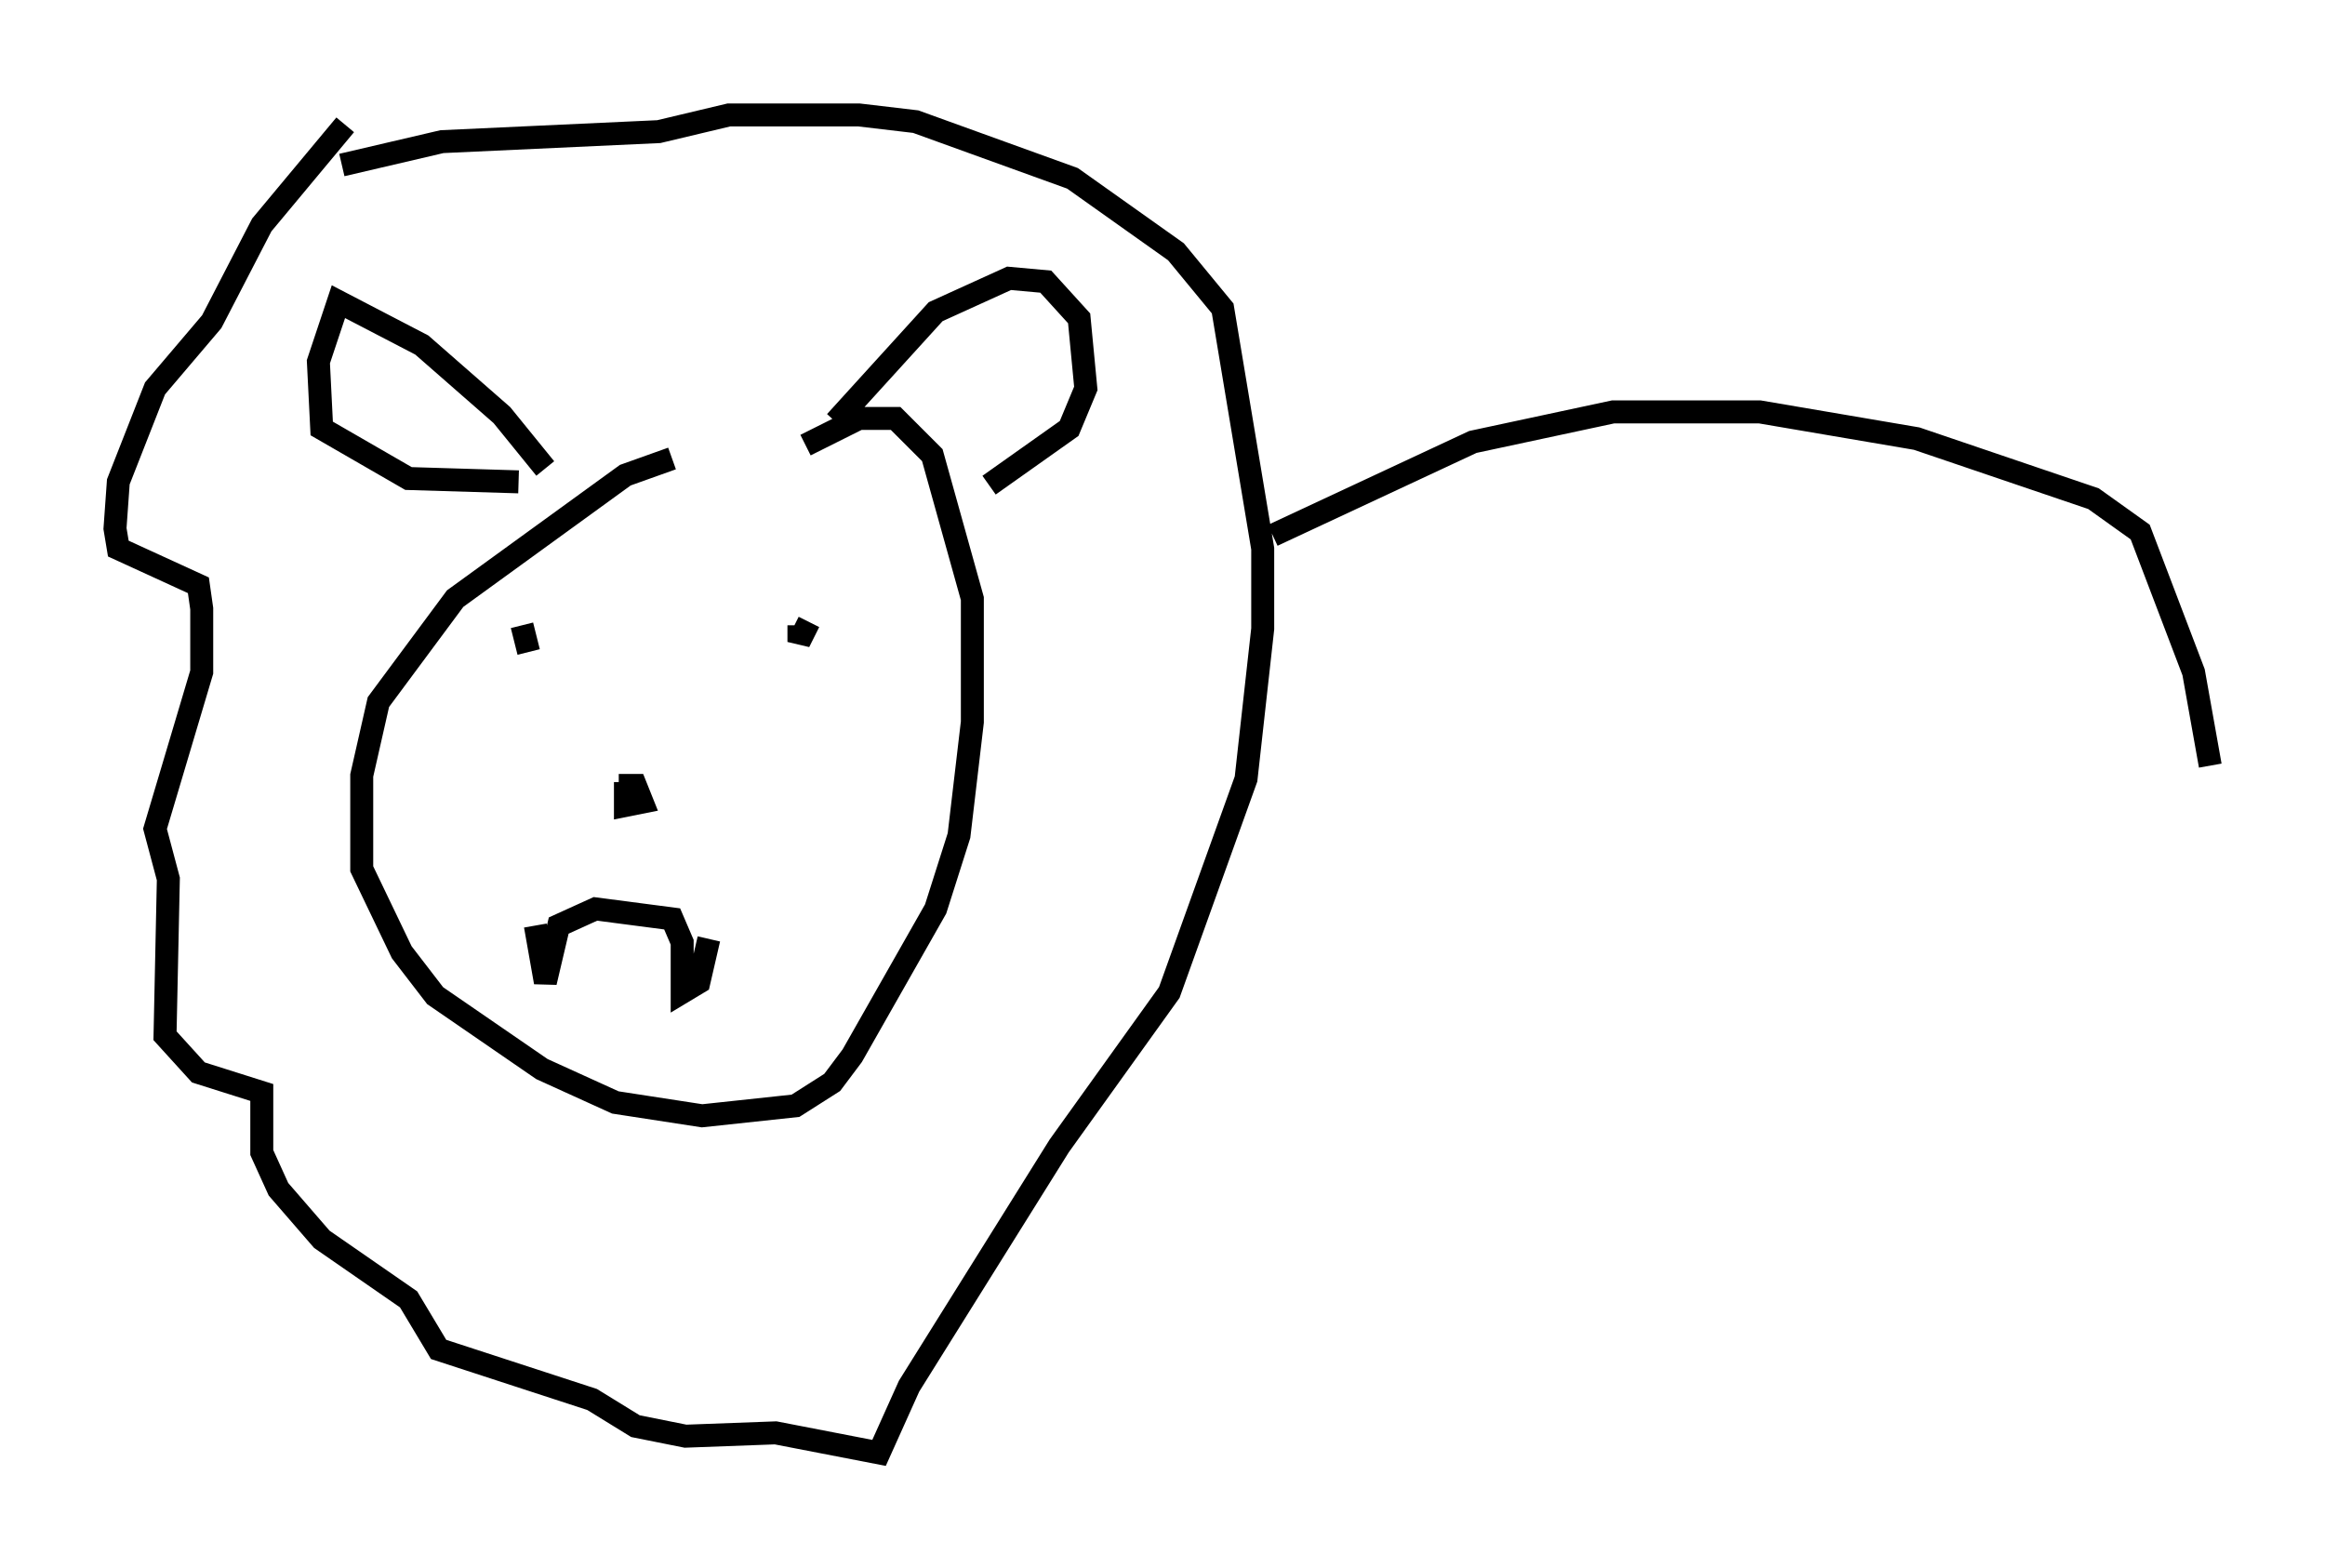 <?xml version="1.0" encoding="utf-8" ?>
<svg baseProfile="full" height="68.246" version="1.1" width="101.218" xmlns="http://www.w3.org/2000/svg" xmlns:ev="http://www.w3.org/2001/xml-events" xmlns:xlink="http://www.w3.org/1999/xlink"><defs /><rect fill="white" height="68.246" width="101.218" x="0" y="0" /><path d="M32.888, 20.251 m-3.631, -0.291 l-2.034, 0.726 -7.408, 5.374 l-3.341, 4.503 -0.726, 3.196 l0.0, 4.067 1.743, 3.631 l1.453, 1.888 4.648, 3.196 l3.196, 1.453 3.777, 0.581 l4.067, -0.436 1.598, -1.017 l0.872, -1.162 3.631, -6.391 l1.017, -3.196 0.581, -4.939 l0.0, -5.374 -1.743, -6.246 l-1.598, -1.598 -1.598, 0.0 l-2.324, 1.162 m-11.33, 1.017 l-1.888, -2.324 -3.486, -3.05 l-3.631, -1.888 -0.872, 2.615 l0.145, 2.905 3.777, 2.179 l4.793, 0.145 m13.799, -2.615 l4.358, -4.793 3.196, -1.453 l1.598, 0.145 1.453, 1.598 l0.291, 3.05 -0.726, 1.743 l-3.486, 2.469 m-20.335, 6.101 l0.291, 1.162 m3.922, 5.81 l0.726, 0.0 0.291, 0.726 l-0.726, 0.145 0.0, -1.017 m7.553, -6.827 l0.0, 0.726 0.436, -0.872 m-11.911, 13.218 l0.436, 2.469 0.581, -2.469 l1.598, -0.726 3.341, 0.436 l0.436, 1.017 0.0, 2.179 l0.726, -0.436 0.436, -1.888 m-15.832, -35.441 l-3.631, 4.358 -2.179, 4.212 l-2.469, 2.905 -1.598, 4.067 l-0.145, 2.034 0.145, 0.872 l3.486, 1.598 0.145, 1.017 l0.0, 2.76 -2.034, 6.827 l0.581, 2.179 -0.145, 6.827 l1.453, 1.598 2.76, 0.872 l0.0, 2.615 0.726, 1.598 l1.888, 2.179 3.777, 2.615 l1.307, 2.179 6.682, 2.179 l1.888, 1.162 2.179, 0.436 l3.922, -0.145 4.503, 0.872 l1.307, -2.905 6.536, -10.458 l4.793, -6.682 3.341, -9.296 l0.726, -6.536 0.0, -3.486 l-1.743, -10.458 -2.034, -2.469 l-4.503, -3.196 -6.827, -2.469 l-2.469, -0.291 -5.665, 0.0 l-3.05, 0.726 -9.441, 0.436 l-4.358, 1.017 m40.525, 16.123 l8.715, -4.067 6.101, -1.307 l6.391, 0.0 6.827, 1.162 l7.698, 2.615 2.034, 1.453 l2.324, 6.101 0.726, 4.067 " fill="none" stroke="black" stroke-width="1" /></svg>